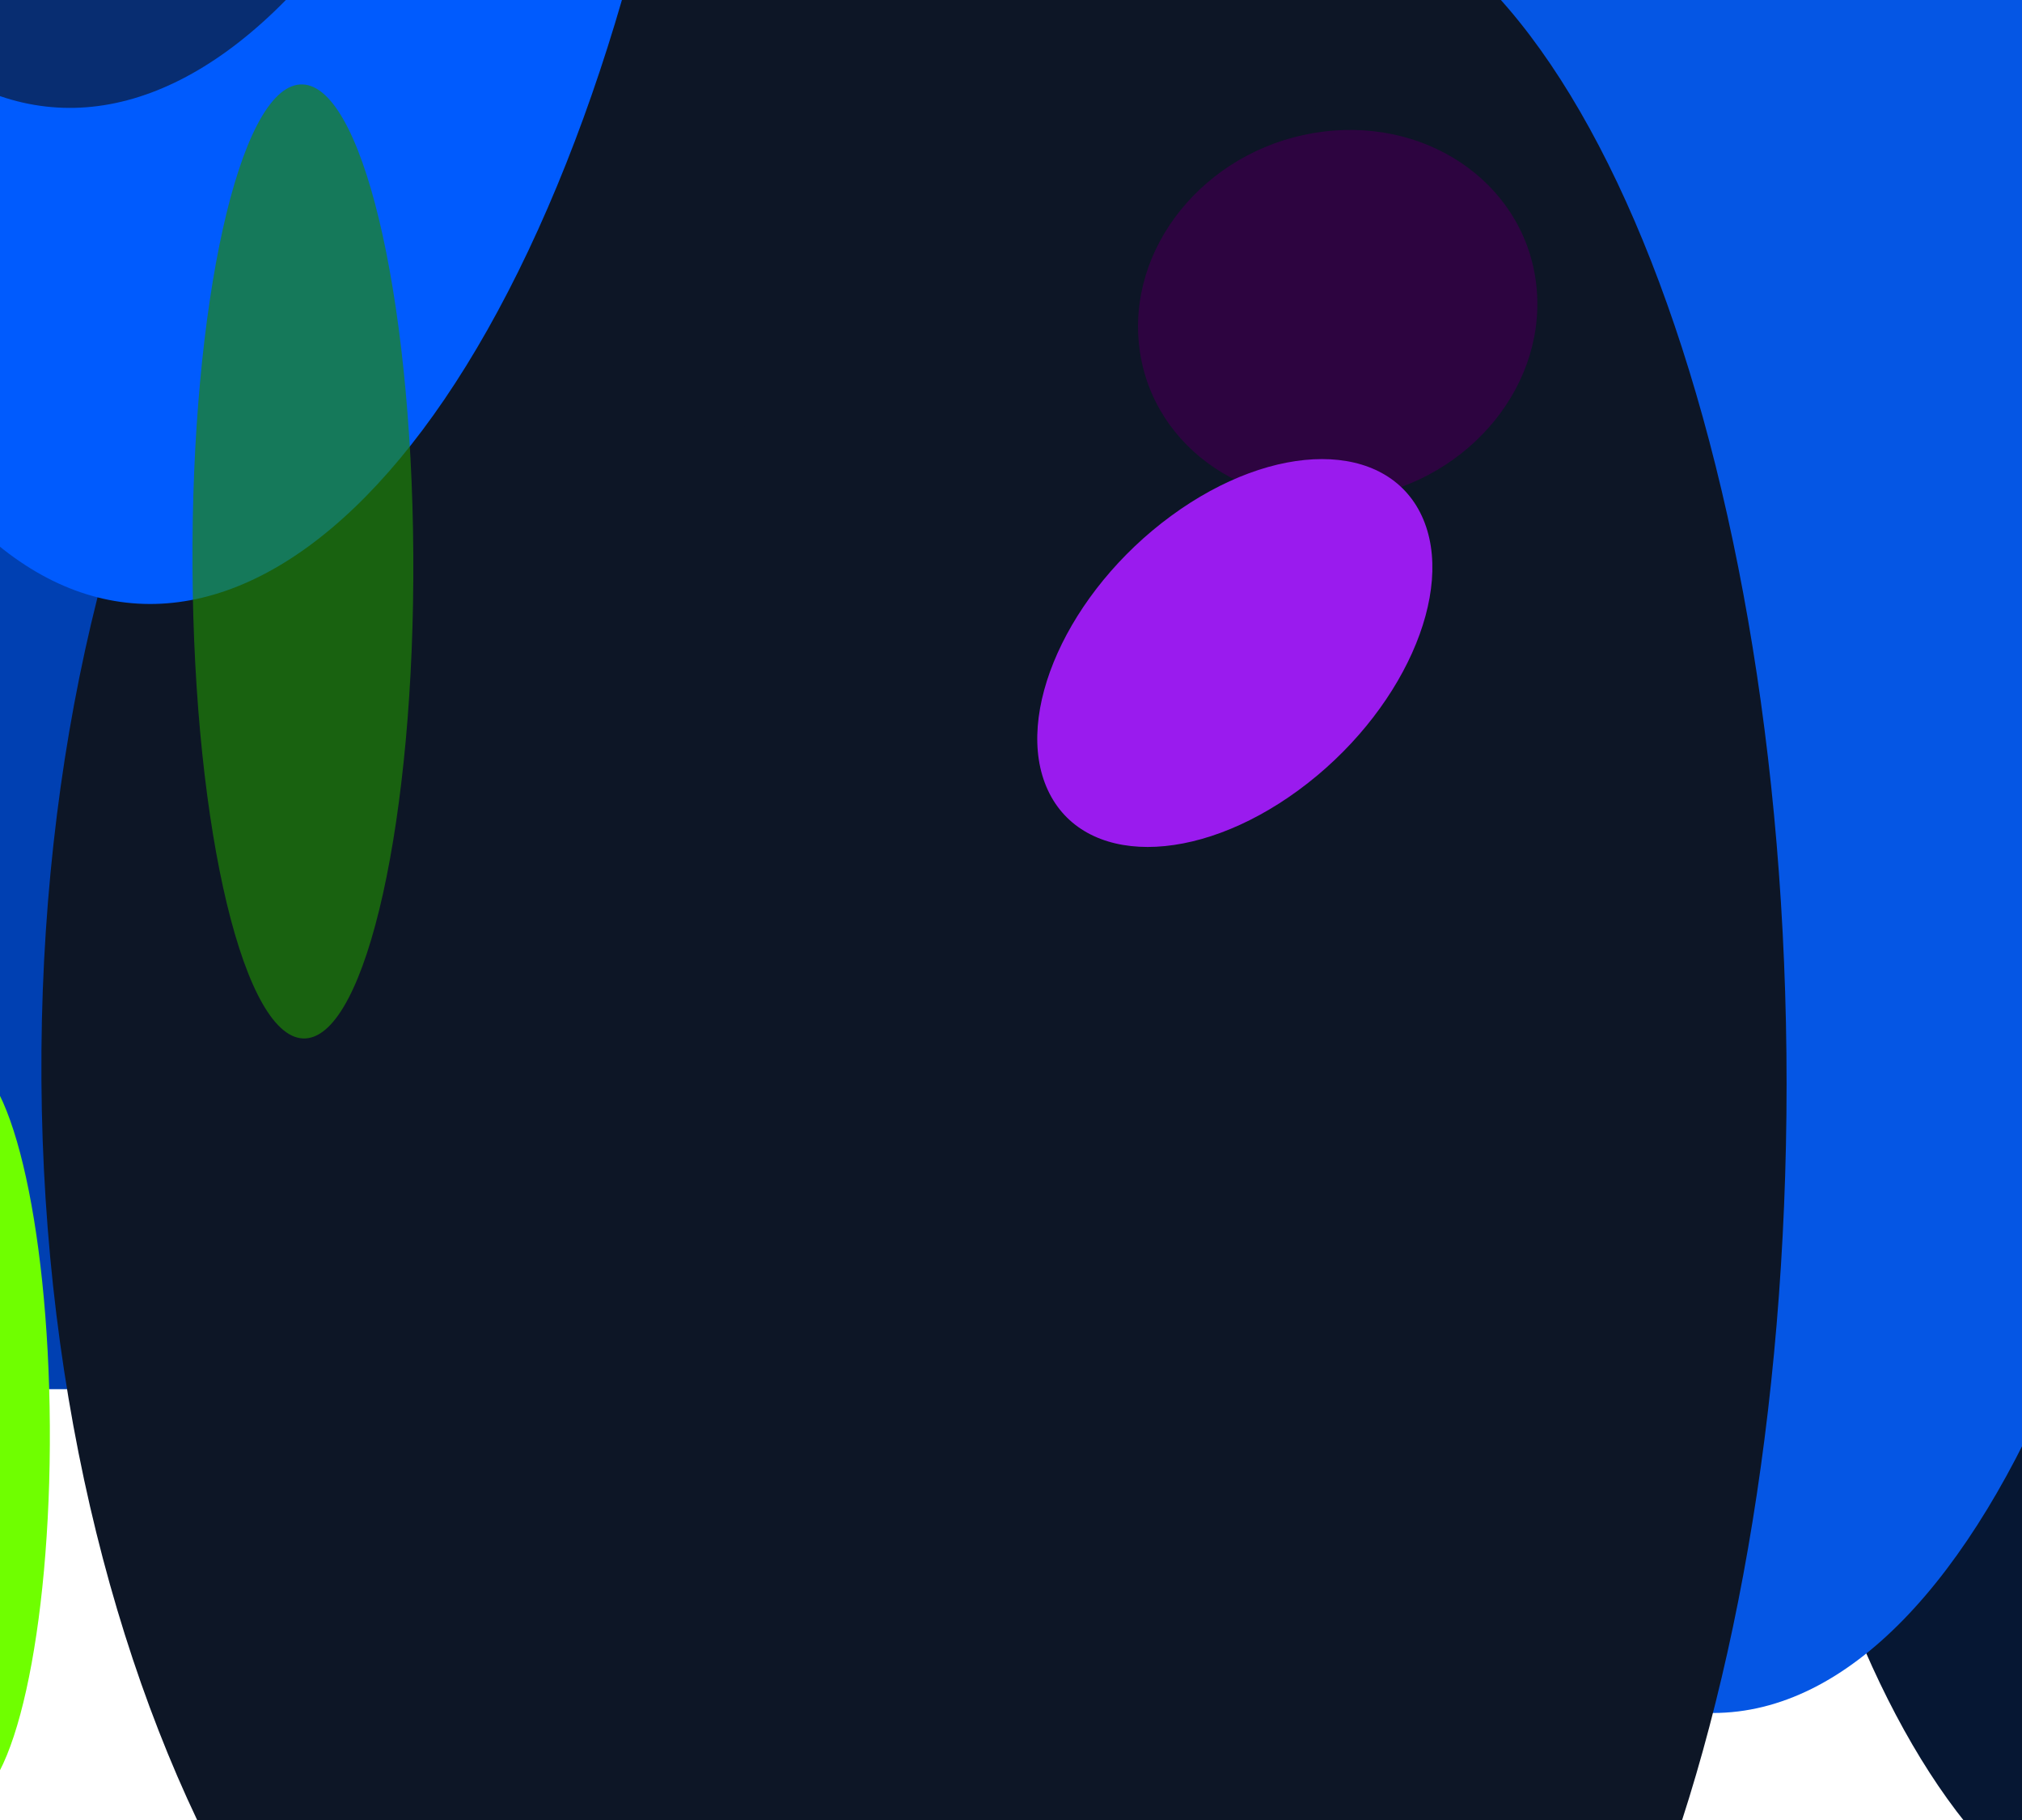<svg width="640" height="576" viewBox="0 0 640 576" fill="none" xmlns="http://www.w3.org/2000/svg">
<g filter="url(#filter0_f_56_275)">
<path d="M-3.882 -553.593H651.157V439.65H-3.882V-553.593Z" fill="#0040B2"/>
<path d="M357.16 -123.901C289.873 18.215 215.477 124.057 162.226 -8.664C108.976 -141.384 120.356 -364.183 187.643 -506.3C254.931 -648.416 352.646 -656.034 405.897 -523.313C459.146 -390.593 424.449 -266.018 357.16 -123.901Z" fill="#082D71"/>
<path d="M195.071 -38.276C127.783 103.84 30.068 111.457 -23.182 -21.264C-76.432 -153.984 -65.052 -376.782 2.235 -518.899C69.523 -661.016 167.238 -668.633 220.488 -535.913C273.738 -403.193 262.358 -180.393 195.071 -38.276Z" fill="#082D71"/>
<path d="M565.568 121.322C565.568 297.127 503.453 439.65 426.827 439.65C350.205 439.65 288.088 297.127 288.088 121.322C288.088 -54.483 350.205 -197.002 426.827 -197.002C503.453 -197.002 565.568 -54.483 565.568 121.322Z" fill="#0D1626"/>
<path d="M827.061 297.061C827.061 472.866 764.946 615.388 688.32 615.388C611.694 615.388 549.579 472.866 549.579 297.061C549.579 121.256 611.694 -21.264 688.32 -21.264C764.946 -21.264 827.061 121.256 827.061 297.061Z" fill="#061733"/>
<path d="M697.409 164.667C697.409 373.134 627.909 542.131 542.179 542.131C456.449 542.131 386.949 373.134 386.949 164.667C386.949 -43.801 456.449 -212.799 542.179 -212.799C627.909 -212.799 697.409 -43.801 697.409 164.667Z" fill="#0556E4"/>
<path d="M565.486 343.107C565.486 551.572 495.986 720.569 410.257 720.569C324.524 720.569 255.025 551.572 255.025 343.107C255.025 134.637 324.524 -34.361 410.257 -34.361C495.986 -34.361 565.486 134.637 565.486 343.107Z" fill="#0D1626"/>
<path d="M433.809 350.152C432.164 554.095 336.658 715.432 220.488 710.496C104.318 705.569 11.477 536.243 13.121 332.3C14.766 128.359 110.273 -32.973 226.443 -28.042C342.613 -23.111 435.453 146.215 433.809 350.152Z" fill="#0D1626"/>
<path d="M585.764 -372.839C584.12 -168.897 380.423 144.688 264.255 139.756C148.085 134.826 55.244 -34.501 56.889 -238.442C58.533 -442.384 154.04 -603.713 270.21 -598.782C386.379 -593.851 587.409 -576.78 585.764 -372.839Z" fill="#0D1626"/>
<path d="M585.764 -372.839C584.12 -168.897 380.423 144.688 264.255 139.756C148.085 134.826 55.244 -34.501 56.889 -238.442C58.533 -442.384 154.04 -603.713 270.21 -598.782C386.379 -593.851 587.409 -576.78 585.764 -372.839Z" fill="#0D1626"/>
<path d="M338.31 -137.586C271.023 4.531 173.308 12.149 120.058 -120.572C66.808 -253.292 78.187 -476.092 145.475 -618.209C212.762 -760.326 310.477 -767.942 363.727 -635.222C416.979 -502.502 405.598 -279.703 338.31 -137.586Z" fill="#082D71"/>
<path d="M338.31 -137.586C271.023 4.531 173.308 12.149 120.058 -120.572C66.808 -253.292 78.187 -476.092 145.475 -618.209C212.762 -760.326 310.477 -767.942 363.727 -635.222C416.979 -502.502 405.598 -279.703 338.31 -137.586Z" fill="#010815"/>
<path d="M167.212 79.374C99.924 221.491 2.209 229.107 -51.041 96.387C-104.291 -36.333 -92.911 -259.133 -25.624 -401.249C41.664 -543.366 139.379 -550.983 192.629 -418.263C245.879 -285.543 234.499 -62.743 167.212 79.374Z" fill="#005BFE"/>
<path d="M141.795 -77.632C74.507 64.485 -23.208 72.102 -76.458 -60.618C-129.708 -193.339 -118.328 -416.138 -51.041 -558.255C16.247 -700.371 113.962 -707.989 167.212 -575.268C220.462 -442.548 209.082 -219.748 141.795 -77.632Z" fill="#082D71"/>
</g>
<g filter="url(#filter1_f_56_275)">
<path d="M96.773 328.643C116.074 327.417 131.317 258.838 130.82 175.467C130.322 92.096 114.272 25.504 94.971 26.73C75.67 27.956 60.427 96.535 60.924 179.906C61.422 263.277 77.472 329.869 96.773 328.643Z" fill="#208905" fill-opacity="0.66"/>
</g>
<g filter="url(#filter2_f_56_275)">
<path d="M-10.68 570.481C4.317 569.529 16.16 516.149 15.773 451.254C15.386 386.36 2.914 334.525 -12.082 335.477C-27.079 336.43 -38.922 389.81 -38.535 454.704C-38.148 519.598 -25.677 571.434 -10.68 570.481Z" fill="#6FFF00"/>
</g>
<g filter="url(#filter3_f_56_275)">
</g>
<g filter="url(#filter4_f_56_275)">
</g>
<g filter="url(#filter5_f_56_275)">
<path d="M360.38 107.613C362.91 139.709 393.178 162.217 427.986 157.886C462.793 153.556 488.96 124.026 486.43 91.93C483.9 59.834 453.632 37.326 418.824 41.657C384.017 45.987 357.85 75.517 360.38 107.613Z" fill="#2D0440"/>
</g>
<g filter="url(#filter6_f_56_275)">
<path d="M331.671 250.072C342.808 274.042 378.33 274.043 411.01 250.074C443.691 226.105 461.156 187.242 450.019 163.272C438.882 139.302 403.36 139.301 370.679 163.27C337.998 187.239 320.534 226.102 331.671 250.072Z" fill="#9A1BEE"/>
</g>
<defs>
<filter id="filter0_f_56_275" x="-811.7" y="-1448.7" width="2340.46" height="2870.97" filterUnits="userSpaceOnUse" color-interpolation-filters="sRGB">
<feFlood flood-opacity="0" result="BackgroundImageFix"/>
<feBlend mode="normal" in="SourceGraphic" in2="BackgroundImageFix" result="shape"/>
<feGaussianBlur stdDeviation="350.85" result="effect1_foregroundBlur_56_275"/>
</filter>
<filter id="filter1_f_56_275" x="-339.088" y="-373.287" width="869.919" height="1101.95" filterUnits="userSpaceOnUse" color-interpolation-filters="sRGB">
<feFlood flood-opacity="0" result="BackgroundImageFix"/>
<feBlend mode="normal" in="SourceGraphic" in2="BackgroundImageFix" result="shape"/>
<feGaussianBlur stdDeviation="200" result="effect1_foregroundBlur_56_275"/>
</filter>
<filter id="filter2_f_56_275" x="-438.544" y="-64.536" width="854.326" height="1035.03" filterUnits="userSpaceOnUse" color-interpolation-filters="sRGB">
<feFlood flood-opacity="0" result="BackgroundImageFix"/>
<feBlend mode="normal" in="SourceGraphic" in2="BackgroundImageFix" result="shape"/>
<feGaussianBlur stdDeviation="200" result="effect1_foregroundBlur_56_275"/>
</filter>
<filter id="filter3_f_56_275" x="219.33" y="-586.468" width="725.188" height="716.097" filterUnits="userSpaceOnUse" color-interpolation-filters="sRGB">
<feFlood flood-opacity="0" result="BackgroundImageFix"/>
<feBlend mode="normal" in="SourceGraphic" in2="BackgroundImageFix" result="shape"/>
<feGaussianBlur stdDeviation="149.7" result="effect1_foregroundBlur_56_275"/>
</filter>
<filter id="filter4_f_56_275" x="327.29" y="-442.496" width="482.666" height="480.356" filterUnits="userSpaceOnUse" color-interpolation-filters="sRGB">
<feFlood flood-opacity="0" result="BackgroundImageFix"/>
<feBlend mode="normal" in="SourceGraphic" in2="BackgroundImageFix" result="shape"/>
<feGaussianBlur stdDeviation="89.4" result="effect1_foregroundBlur_56_275"/>
</filter>
<filter id="filter5_f_56_275" x="60.811" y="-258.277" width="725.188" height="716.097" filterUnits="userSpaceOnUse" color-interpolation-filters="sRGB">
<feFlood flood-opacity="0" result="BackgroundImageFix"/>
<feBlend mode="normal" in="SourceGraphic" in2="BackgroundImageFix" result="shape"/>
<feGaussianBlur stdDeviation="149.7" result="effect1_foregroundBlur_56_275"/>
</filter>
<filter id="filter6_f_56_275" x="46.412" y="-136.606" width="688.866" height="686.556" filterUnits="userSpaceOnUse" color-interpolation-filters="sRGB">
<feFlood flood-opacity="0" result="BackgroundImageFix"/>
<feBlend mode="normal" in="SourceGraphic" in2="BackgroundImageFix" result="shape"/>
<feGaussianBlur stdDeviation="140.95" result="effect1_foregroundBlur_56_275"/>
</filter>
</defs>
</svg>
